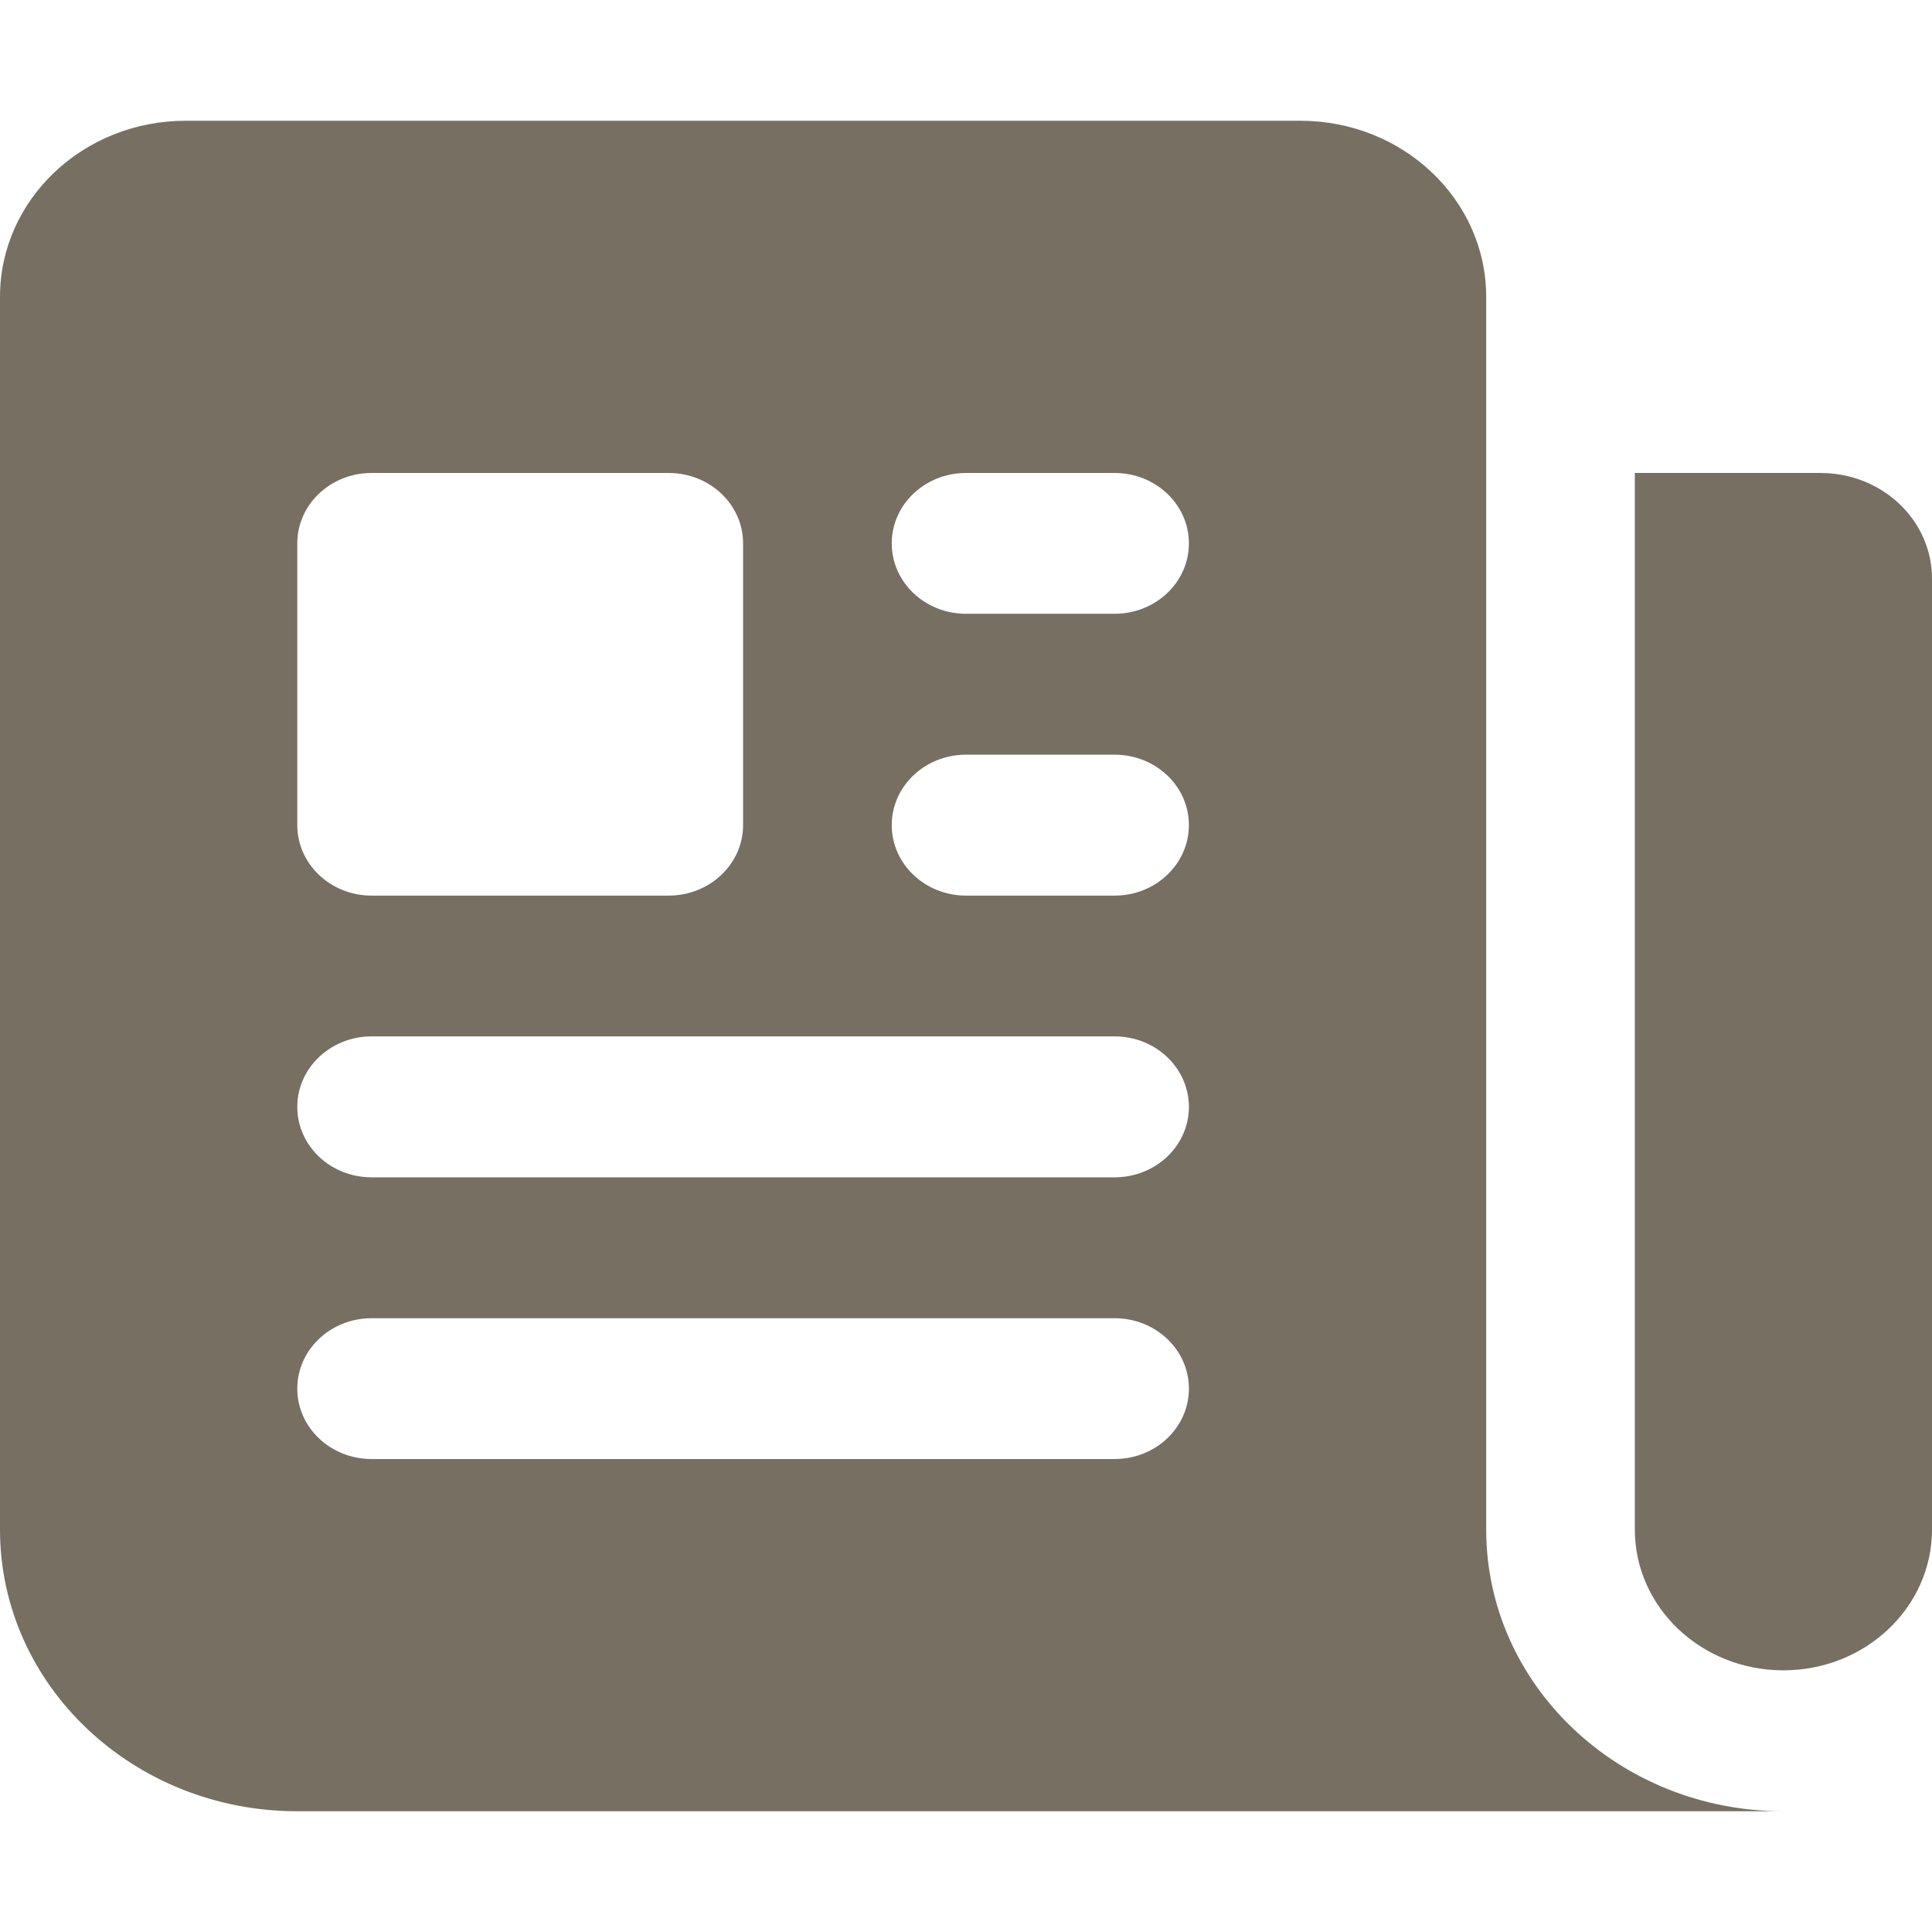 <svg width="16" height="16" viewBox="0 0 16 16" fill="none" xmlns="http://www.w3.org/2000/svg">
<path fill-rule="evenodd" clip-rule="evenodd" d="M1.538 1C0.689 1 0 1.653 0 2.458V12.667C0 13.955 1.102 15 2.462 15H14.769C13.41 15 12.308 13.955 12.308 12.667V2.458C12.308 1.653 11.619 1 10.769 1H1.538ZM8 6.25C7.66 6.25 7.385 6.511 7.385 6.833C7.385 7.155 7.66 7.417 8 7.417H9.231C9.571 7.417 9.846 7.155 9.846 6.833C9.846 6.511 9.571 6.25 9.231 6.25H8ZM7.385 4.5C7.385 4.178 7.66 3.917 8 3.917H9.231C9.571 3.917 9.846 4.178 9.846 4.5C9.846 4.822 9.571 5.083 9.231 5.083H8C7.66 5.083 7.385 4.822 7.385 4.5ZM3.077 8.583C2.737 8.583 2.462 8.845 2.462 9.167C2.462 9.489 2.737 9.75 3.077 9.75H9.231C9.571 9.75 9.846 9.489 9.846 9.167C9.846 8.845 9.571 8.583 9.231 8.583H3.077ZM2.462 11.5C2.462 11.178 2.737 10.917 3.077 10.917H9.231C9.571 10.917 9.846 11.178 9.846 11.5C9.846 11.822 9.571 12.083 9.231 12.083H3.077C2.737 12.083 2.462 11.822 2.462 11.5ZM3.077 3.917C2.737 3.917 2.462 4.178 2.462 4.5V6.833C2.462 7.155 2.737 7.417 3.077 7.417H5.538C5.878 7.417 6.154 7.155 6.154 6.833V4.5C6.154 4.178 5.878 3.917 5.538 3.917H3.077Z" fill="#776F61"/>
<path d="M13.539 3.917H15.077C15.587 3.917 16 4.308 16 4.792V12.667C16 13.311 15.449 13.833 14.769 13.833C14.089 13.833 13.539 13.311 13.539 12.667V3.917Z" fill="#776F61"/>
</svg>

